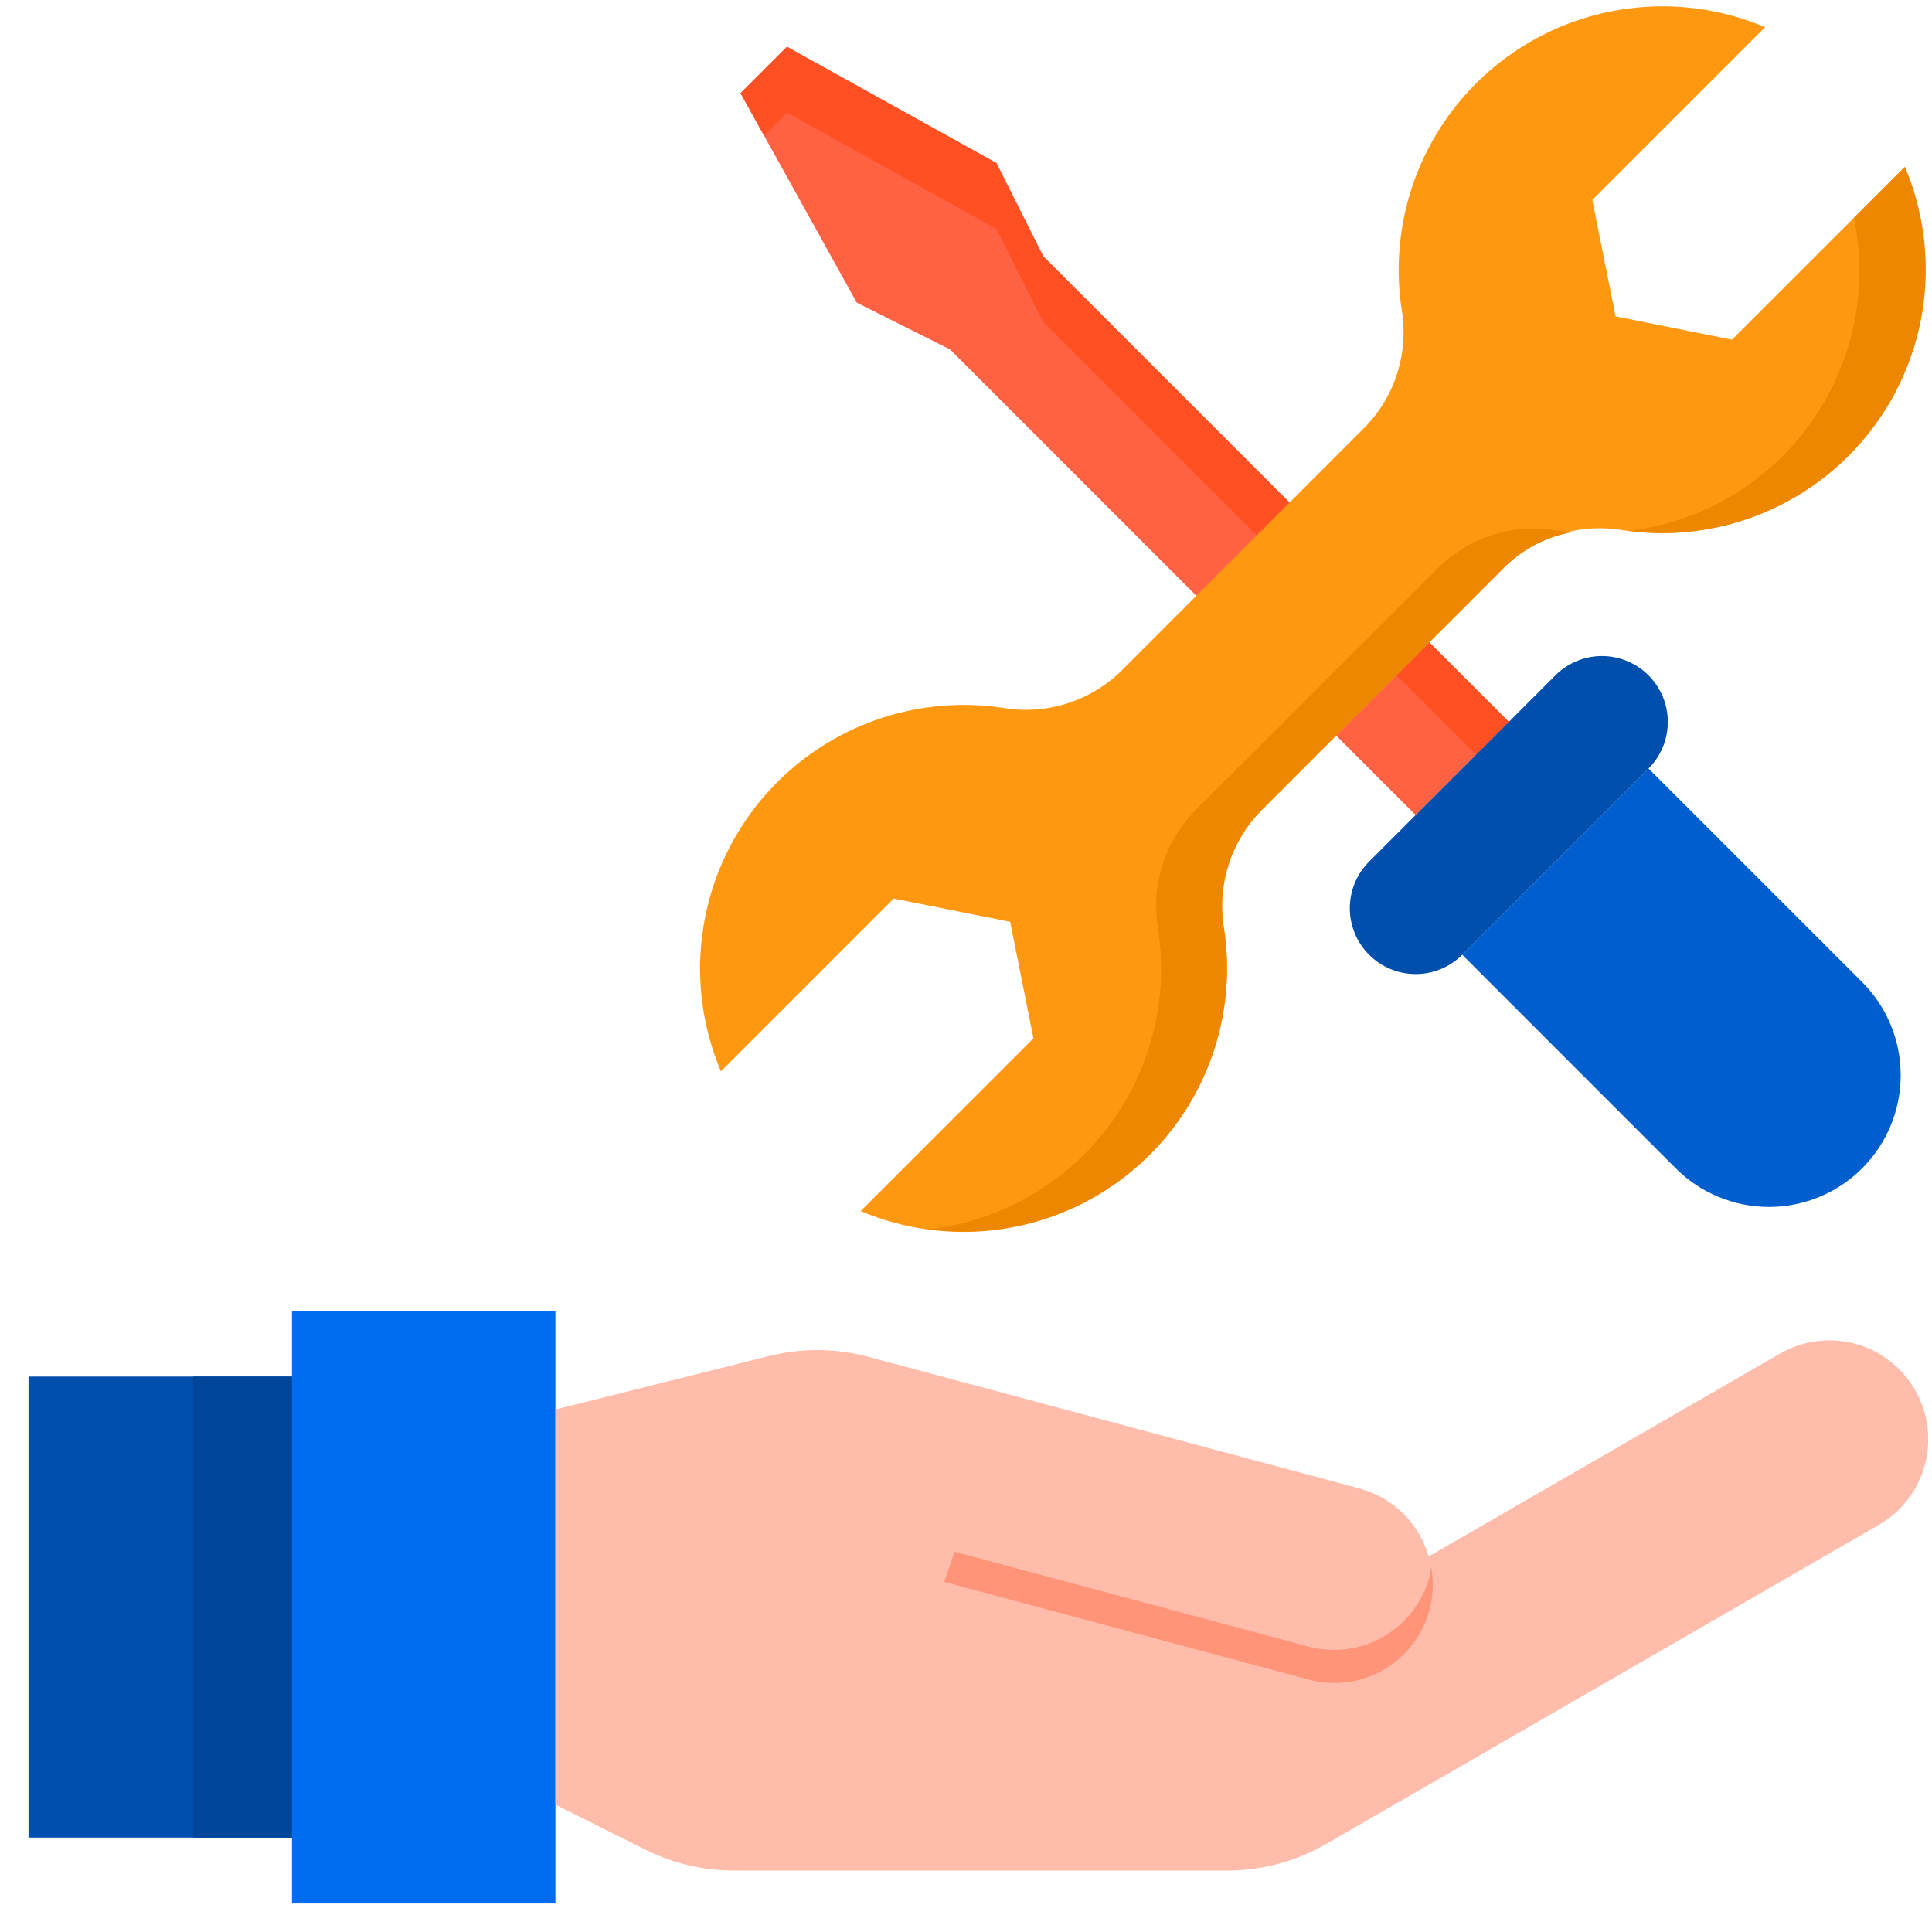 <svg width="55" height="55" viewBox="0 0 55 55" fill="none" xmlns="http://www.w3.org/2000/svg">
<path d="M29.697 7.294L28.366 4.641L22.403 1.331L21.081 2.653L24.391 8.616L27.044 9.947L40.301 23.204L42.954 20.55L29.697 7.294Z" fill="#FF6243"/>
<path d="M22.403 3.206L28.366 6.516L29.697 9.169L42.017 21.488L42.954 20.55L29.697 7.294L28.366 4.641L22.403 1.331L21.081 2.653L21.751 3.859L22.403 3.206Z" fill="#FF5023"/>
<path d="M28.551 20.151C27.232 19.952 25.884 20.109 24.645 20.605C23.407 21.101 22.323 21.918 21.505 22.972C20.687 24.026 20.165 25.279 19.993 26.602C19.82 27.925 20.003 29.27 20.523 30.499L25.442 25.58L28.757 26.242L29.42 29.558L24.501 34.477C25.73 34.997 27.075 35.18 28.398 35.007C29.721 34.835 30.974 34.313 32.028 33.495C33.082 32.677 33.899 31.593 34.395 30.355C34.891 29.116 35.048 27.768 34.849 26.449C34.746 25.849 34.786 25.233 34.965 24.652C35.144 24.07 35.458 23.539 35.881 23.101L42.851 16.125C43.289 15.702 43.82 15.389 44.402 15.21C44.983 15.03 45.599 14.991 46.199 15.094C47.517 15.291 48.865 15.134 50.102 14.639C51.34 14.143 52.424 13.327 53.241 12.273C54.059 11.22 54.581 9.968 54.754 8.646C54.927 7.324 54.745 5.98 54.227 4.751L49.307 9.67L45.992 9.007L45.33 5.692L50.249 0.773C49.02 0.253 47.675 0.07 46.352 0.243C45.029 0.415 43.776 0.937 42.722 1.755C41.668 2.573 40.851 3.657 40.355 4.895C39.859 6.134 39.702 7.482 39.901 8.801C40.004 9.401 39.964 10.017 39.785 10.598C39.606 11.18 39.292 11.711 38.869 12.149L36.713 14.305L36.719 14.311L36.713 14.305L34.06 16.958L34.066 16.964L34.06 16.958L31.904 19.115C31.466 19.539 30.934 19.854 30.351 20.034C29.769 20.214 29.152 20.254 28.551 20.151Z" fill="#FF9811"/>
<path d="M54.227 4.751L52.778 6.2C52.987 7.211 52.984 8.255 52.769 9.265C52.553 10.275 52.13 11.229 51.527 12.067C50.923 12.905 50.152 13.609 49.262 14.133C48.373 14.658 47.384 14.991 46.358 15.113C47.667 15.283 48.998 15.104 50.216 14.594C51.433 14.084 52.495 13.262 53.293 12.211C54.092 11.16 54.598 9.916 54.762 8.607C54.926 7.297 54.741 5.967 54.227 4.751Z" fill="#EE8700"/>
<path d="M44.324 15.099C43.724 14.996 43.108 15.036 42.527 15.215C41.945 15.394 41.414 15.708 40.976 16.131L34 23.101C33.577 23.539 33.264 24.07 33.084 24.652C32.905 25.233 32.866 25.849 32.969 26.449C33.12 27.44 33.071 28.452 32.823 29.424C32.575 30.396 32.133 31.308 31.525 32.106C30.917 32.904 30.154 33.571 29.282 34.067C28.41 34.563 27.448 34.879 26.451 34.995C27.603 35.148 28.775 35.031 29.873 34.653C30.972 34.275 31.968 33.647 32.782 32.818C33.596 31.989 34.206 30.982 34.564 29.877C34.922 28.771 35.018 27.598 34.844 26.449C34.741 25.849 34.78 25.233 34.959 24.652C35.139 24.07 35.452 23.539 35.875 23.101L42.851 16.125C43.387 15.606 44.069 15.263 44.805 15.142C44.644 15.129 44.483 15.123 44.324 15.099Z" fill="#EE8700"/>
<path d="M47.707 33.261C48.41 33.964 49.364 34.359 50.359 34.359C51.353 34.359 52.307 33.964 53.011 33.261C53.714 32.557 54.109 31.604 54.109 30.609C54.109 29.614 53.714 28.66 53.011 27.957L46.93 21.878L41.627 27.18L47.707 33.261Z" fill="#005ECE"/>
<path d="M41.627 27.18L46.93 21.878C47.282 21.526 47.479 21.049 47.479 20.552C47.479 20.054 47.282 19.578 46.93 19.226C46.579 18.874 46.102 18.676 45.605 18.676C45.107 18.676 44.63 18.874 44.279 19.225L38.975 24.529C38.801 24.703 38.663 24.91 38.569 25.137C38.475 25.365 38.426 25.608 38.426 25.855C38.426 26.101 38.475 26.345 38.569 26.572C38.663 26.8 38.801 27.006 38.976 27.18C39.15 27.355 39.357 27.493 39.584 27.587C39.812 27.681 40.055 27.729 40.302 27.729C40.548 27.729 40.792 27.681 41.019 27.587C41.247 27.492 41.453 27.354 41.627 27.18Z" fill="#004FAC"/>
<path d="M8.312 54.188H15.812V51.375V40.125V37.312H8.312V39.188V52.312V54.188Z" fill="#006DF0"/>
<path d="M0.812 39.188H8.312V52.312H0.812V39.188Z" fill="#004FAC"/>
<path d="M54.513 39.562C54.328 39.243 54.083 38.963 53.791 38.738C53.499 38.513 53.165 38.348 52.809 38.252C52.453 38.157 52.081 38.132 51.716 38.18C51.35 38.228 50.998 38.347 50.678 38.531L40.675 44.306H40.67C40.537 43.843 40.286 43.421 39.943 43.083C39.599 42.744 39.173 42.501 38.707 42.375L24.72 38.625C23.797 38.378 22.826 38.37 21.9 38.602L15.812 40.125V51.375L18.375 52.657C19.156 53.047 20.017 53.25 20.89 53.25H34.931C35.918 53.251 36.888 52.993 37.743 52.5L53.493 43.406C54.138 43.032 54.608 42.416 54.799 41.695C54.99 40.974 54.887 40.207 54.513 39.562Z" fill="#FFBCAB"/>
<path d="M5.5 39.188H8.312V52.312H5.5V39.188Z" fill="#00479B"/>
<path d="M40.742 44.602C40.726 44.696 40.721 44.79 40.696 44.884C40.6 45.241 40.436 45.575 40.211 45.869C39.986 46.162 39.706 46.408 39.386 46.593C39.066 46.778 38.713 46.898 38.347 46.946C37.98 46.995 37.608 46.971 37.251 46.875L29.169 44.709L27.176 44.176L26.88 45.034L37.251 47.812C37.708 47.937 38.189 47.944 38.649 47.833C39.109 47.721 39.533 47.495 39.882 47.174C40.231 46.854 40.493 46.45 40.643 46.002C40.793 45.553 40.827 45.073 40.742 44.607V44.602Z" fill="#FF9478"/>
</svg>
